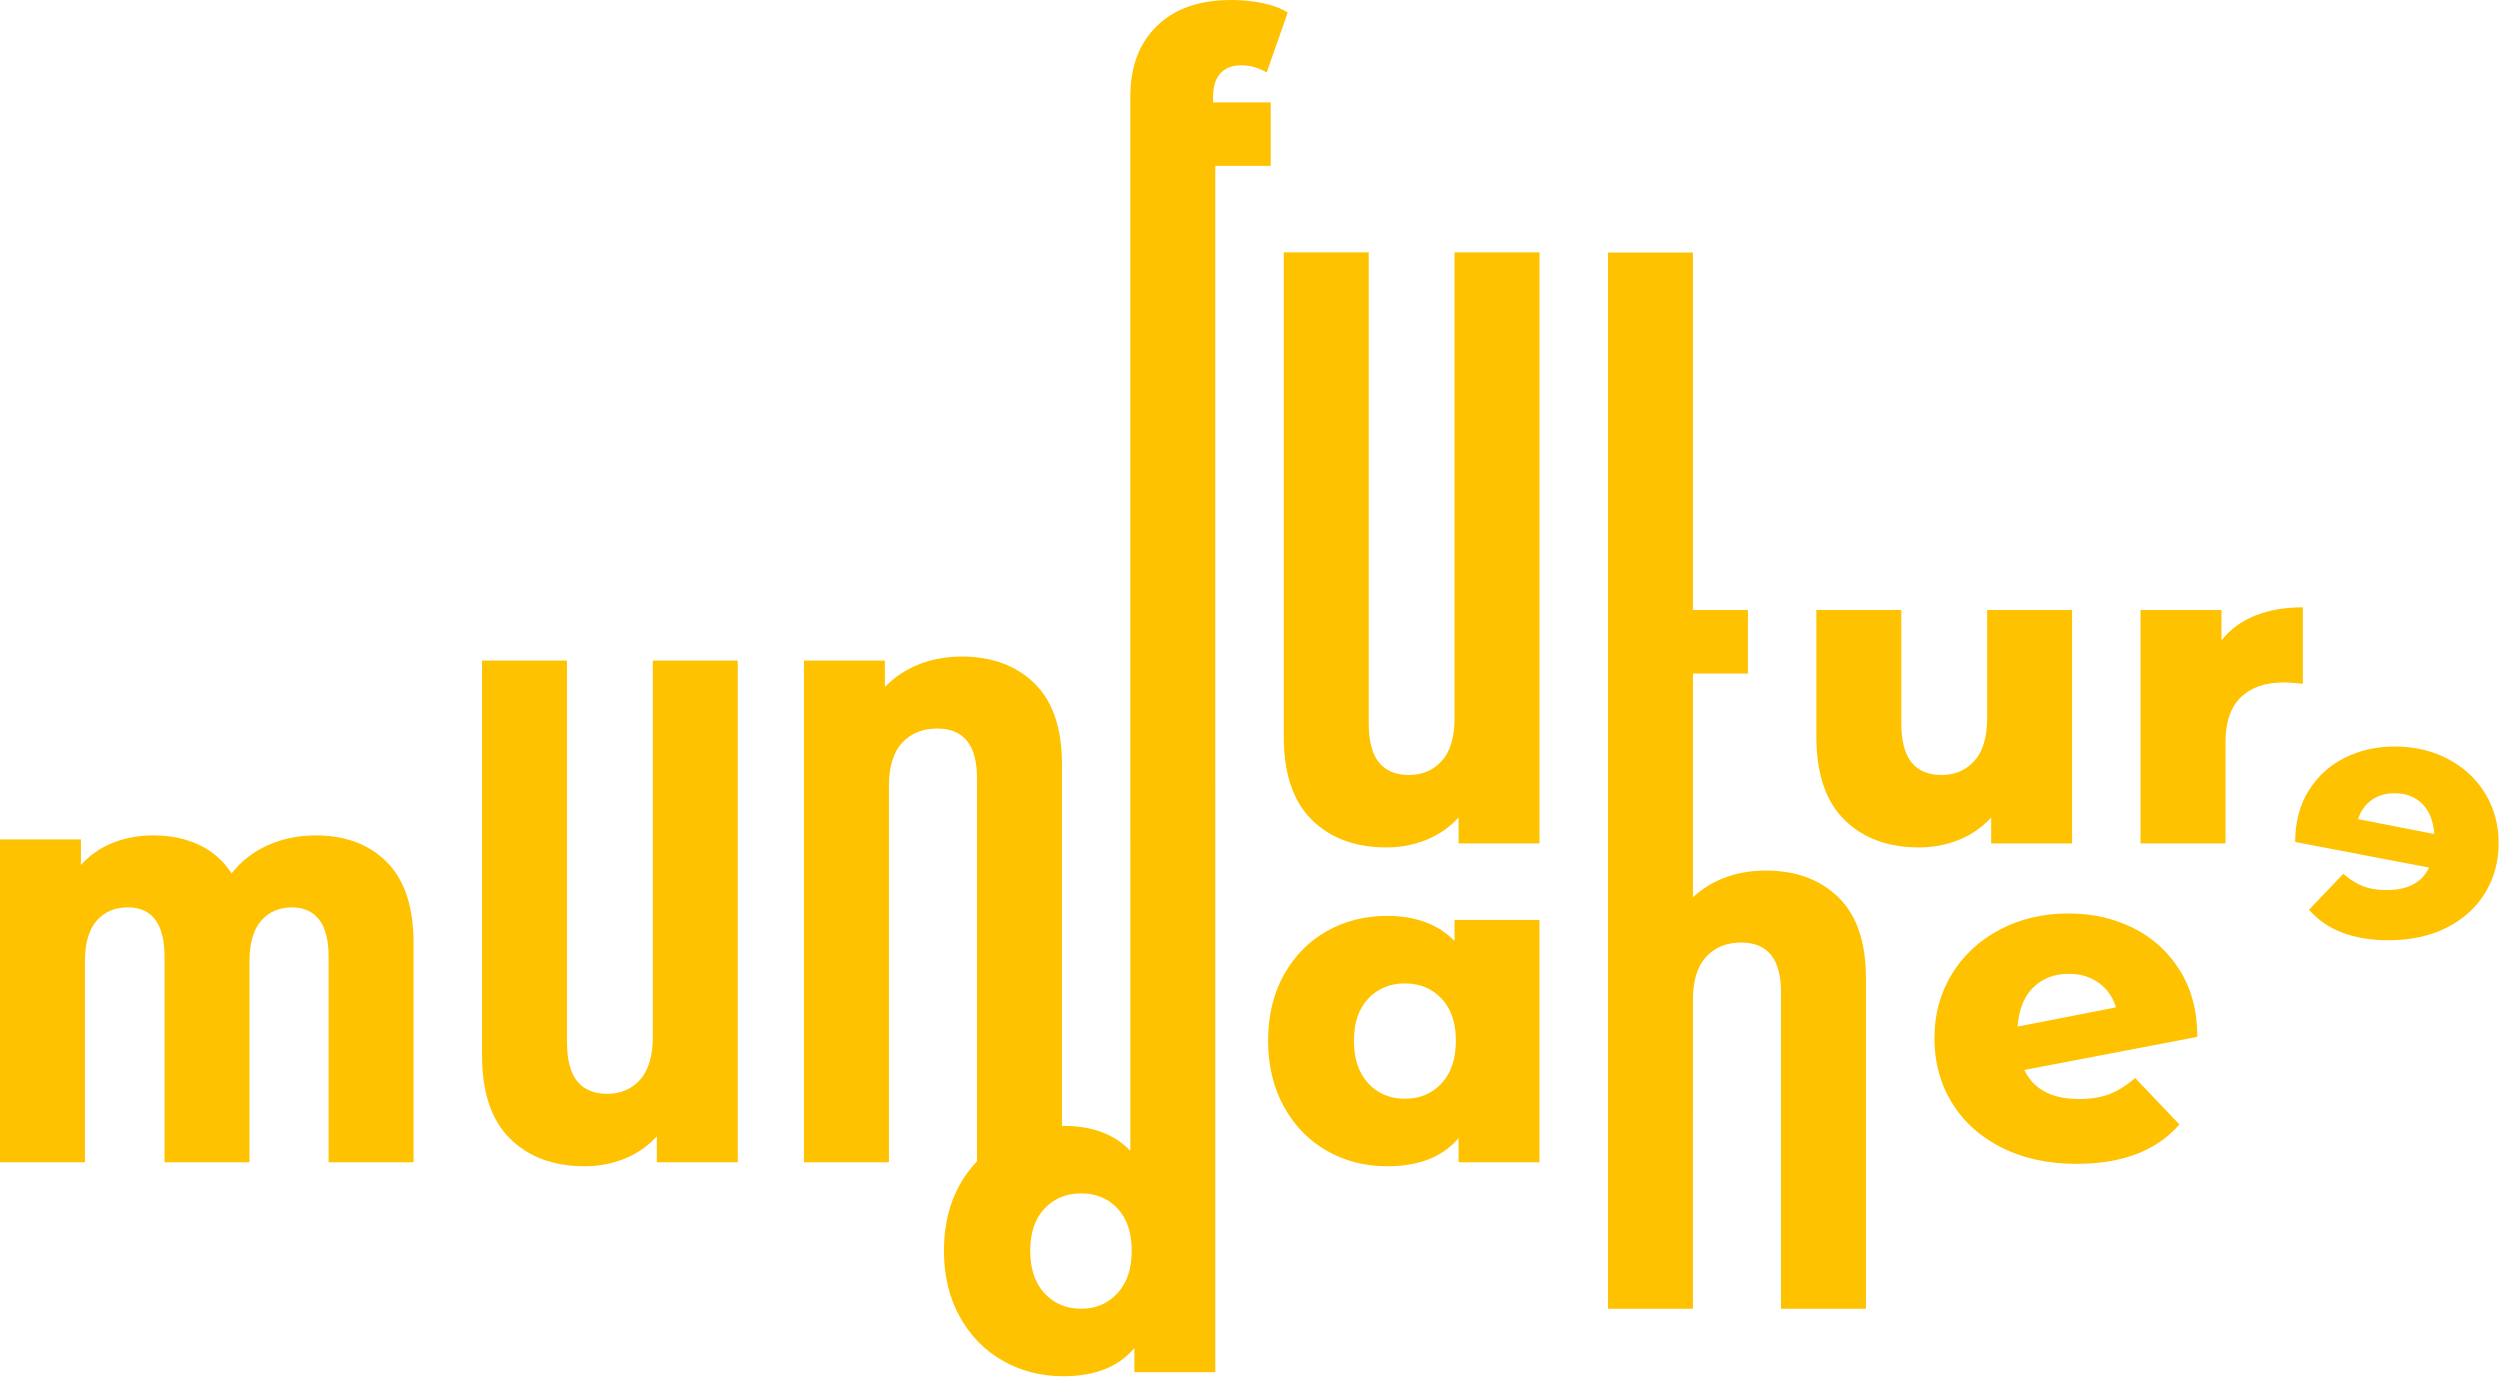 <?xml version="1.0" encoding="UTF-8" standalone="no"?>
<!DOCTYPE svg PUBLIC "-//W3C//DTD SVG 1.1//EN" "http://www.w3.org/Graphics/SVG/1.1/DTD/svg11.dtd">
<svg width="100%" height="100%" viewBox="0 0 1165 642" version="1.1" xmlns="http://www.w3.org/2000/svg" xmlns:xlink="http://www.w3.org/1999/xlink" xml:space="preserve" xmlns:serif="http://www.serif.com/" style="fill-rule:evenodd;clip-rule:evenodd;stroke-linejoin:round;stroke-miterlimit:2;">
    <g transform="matrix(1,0,0,1,0,-0.392)">
        <g transform="matrix(4.167,0,0,4.167,0,0)">
            <path d="M43.275,96.518C45.257,98.518 46.25,101.535 46.25,105.569L46.25,130.07L36.75,130.07L36.75,107.117C36.75,105.218 36.391,103.819 35.674,102.918C34.958,102.018 33.95,101.569 32.65,101.569C31.216,101.569 30.066,102.069 29.2,103.069C28.333,104.069 27.9,105.585 27.9,107.617L27.9,130.07L18.4,130.07L18.4,107.117C18.4,103.418 17.033,101.569 14.299,101.569C12.833,101.569 11.667,102.069 10.799,103.069C9.932,104.069 9.5,105.585 9.5,107.617L9.5,130.07L0,130.07L0,93.968L9.049,93.968L9.049,96.819C10.049,95.718 11.241,94.893 12.625,94.343C14.007,93.794 15.516,93.518 17.15,93.518C19.049,93.518 20.75,93.868 22.25,94.569C23.75,95.268 24.966,96.336 25.9,97.768C26.966,96.402 28.316,95.352 29.95,94.618C31.583,93.885 33.366,93.518 35.299,93.518C38.632,93.518 41.292,94.518 43.275,96.518Z" style="fill:#FFC200;fill-rule:nonzero;"/>
        </g>
        <g transform="matrix(4.167,0,0,4.167,0,0)">
            <path d="M82.504,73.967L82.504,130.07L73.455,130.07L73.455,127.168C72.455,128.268 71.254,129.102 69.855,129.669C68.455,130.236 66.971,130.518 65.405,130.518C61.905,130.518 59.113,129.486 57.03,127.418C54.946,125.352 53.905,122.252 53.905,118.117L53.905,73.967L63.405,73.967L63.405,116.569C63.405,118.602 63.788,120.084 64.554,121.018C65.321,121.951 66.437,122.418 67.905,122.418C69.405,122.418 70.629,121.893 71.58,120.842C72.53,119.793 73.004,118.186 73.004,116.018L73.004,73.967L82.504,73.967Z" style="fill:#FFC200;fill-rule:nonzero;"/>
        </g>
        <g transform="matrix(4.167,0,0,4.167,0,0)">
            <path d="M124.96,144.725C123.893,145.875 122.542,146.45 120.909,146.45C119.242,146.45 117.876,145.875 116.81,144.725C115.742,143.575 115.21,141.985 115.21,139.95C115.21,137.95 115.742,136.384 116.81,135.25C117.876,134.117 119.242,133.551 120.909,133.551C122.576,133.551 123.935,134.117 124.984,135.25C126.034,136.384 126.56,137.95 126.56,139.95C126.56,141.985 126.026,143.575 124.96,144.725ZM135.657,10.944C135.657,9.778 135.933,8.895 136.482,8.295C137.032,7.694 137.808,7.395 138.808,7.395C139.773,7.395 140.724,7.662 141.657,8.194L144.008,1.495C143.273,1.028 142.34,0.678 141.207,0.444C140.074,0.212 138.907,0.094 137.707,0.094C134.141,0.094 131.365,1.061 129.382,2.995C127.398,4.928 126.407,7.545 126.407,10.844L126.407,93.919L126.409,93.919L126.409,128.801C124.643,126.934 122.143,126 118.909,126C118.858,126 118.811,126.009 118.76,126.009L118.76,85.568C118.76,81.535 117.734,78.517 115.685,76.517C113.635,74.517 110.926,73.517 107.56,73.517C105.826,73.517 104.226,73.81 102.76,74.392C101.292,74.976 100.025,75.818 98.959,76.918L98.959,73.967L89.909,73.967L89.909,130.068L99.409,130.068L99.409,87.967C99.409,85.835 99.9,84.234 100.885,83.168C101.867,82.101 103.176,81.568 104.81,81.568C107.775,81.568 109.26,83.418 109.26,87.117L109.26,129.965C108.53,130.736 107.882,131.596 107.335,132.575C106.151,134.693 105.56,137.151 105.56,139.95C105.56,142.75 106.151,145.217 107.335,147.35C108.518,149.485 110.126,151.125 112.159,152.276C114.192,153.426 116.442,154 118.909,154C122.442,154 125.093,152.95 126.859,150.85L126.859,153.551L135.909,153.551L135.909,87.825L135.907,87.825L135.907,18.645L142.107,18.645L142.107,11.545L135.657,11.545L135.657,10.944Z" style="fill:#FFC200;fill-rule:nonzero;"/>
        </g>
        <g transform="matrix(4.167,0,0,4.167,0,0)">
            <path d="M161.213,121.243C162.279,120.094 162.813,118.503 162.813,116.469C162.813,114.469 162.279,112.903 161.213,111.769C160.146,110.636 158.779,110.07 157.113,110.07C155.445,110.07 154.079,110.636 153.013,111.769C151.945,112.903 151.413,114.469 151.413,116.469C151.413,118.503 151.945,120.094 153.013,121.243C154.079,122.394 155.445,122.969 157.113,122.969C158.779,122.969 160.146,122.394 161.213,121.243ZM172.163,102.969L172.163,130.07L163.113,130.07L163.113,127.368C161.346,129.469 158.68,130.519 155.113,130.519C152.646,130.519 150.404,129.945 148.388,128.794C146.371,127.644 144.771,126.003 143.588,123.868C142.404,121.736 141.813,119.269 141.813,116.469C141.813,113.669 142.404,111.211 143.588,109.094C144.771,106.978 146.371,105.353 148.388,104.219C150.404,103.086 152.646,102.519 155.113,102.519C158.313,102.519 160.829,103.452 162.663,105.32L162.663,102.969L172.163,102.969Z" style="fill:#FFC200;fill-rule:nonzero;"/>
        </g>
        <g transform="matrix(4.167,0,0,4.167,0,0)">
            <path d="M172.164,28.312L172.164,94.413L163.114,94.413L163.114,91.512C162.114,92.612 160.914,93.446 159.515,94.012C158.114,94.579 156.631,94.862 155.064,94.862C151.564,94.862 148.772,93.829 146.689,91.762C144.605,89.696 143.564,86.596 143.564,82.462L143.564,28.312L153.064,28.312L153.064,80.913C153.064,82.946 153.447,84.429 154.214,85.362C154.98,86.296 156.097,86.762 157.564,86.762C159.064,86.762 160.289,86.237 161.239,85.187C162.189,84.137 162.664,82.53 162.664,80.362L162.664,28.312L172.164,28.312Z" style="fill:#FFC200;fill-rule:nonzero;"/>
        </g>
        <g transform="matrix(4.167,0,0,4.167,0,0)">
            <path d="M231.725,68.312L231.725,94.413L222.675,94.413L222.675,91.512C221.675,92.612 220.475,93.446 219.075,94.012C217.675,94.579 216.191,94.862 214.625,94.862C211.125,94.862 208.333,93.829 206.25,91.762C204.166,89.696 203.125,86.596 203.125,82.462L203.125,68.312L212.625,68.312L212.625,80.913C212.625,82.946 213.008,84.429 213.774,85.362C214.541,86.296 215.657,86.762 217.125,86.762C218.625,86.762 219.85,86.237 220.8,85.187C221.75,84.137 222.225,82.53 222.225,80.362L222.225,68.312L231.725,68.312Z" style="fill:#FFC200;fill-rule:nonzero;"/>
        </g>
        <g transform="matrix(4.167,0,0,4.167,0,0)">
            <path d="M252.205,68.936C250.655,69.553 249.396,70.477 248.43,71.71L248.43,68.311L239.38,68.311L239.38,94.413L248.88,94.413L248.88,83.11C248.88,80.844 249.455,79.161 250.605,78.061C251.755,76.96 253.347,76.411 255.38,76.411C255.946,76.411 256.663,76.46 257.53,76.561L257.53,68.01C255.53,68.01 253.755,68.319 252.205,68.936Z" style="fill:#FFC200;fill-rule:nonzero;"/>
        </g>
        <g transform="matrix(4.167,0,0,4.167,0,0)">
            <path d="M205.596,100.449C203.546,98.45 200.837,97.45 197.471,97.45C195.737,97.45 194.137,97.743 192.671,98.325C191.401,98.83 190.291,99.541 189.322,100.432L189.322,75.413L195.472,75.413L195.472,68.312L189.322,68.312L189.322,28.338L179.822,28.338L179.822,97.9L179.82,97.9L179.82,146.45L189.32,146.45L189.32,124.414L189.322,124.412L189.322,111.88C189.325,109.758 189.815,108.162 190.796,107.1C191.778,106.033 193.087,105.5 194.721,105.5C197.687,105.5 199.171,107.35 199.171,111.049L199.171,146.45L208.671,146.45L208.671,109.5C208.671,105.467 207.646,102.449 205.596,100.449Z" style="fill:#FFC200;fill-rule:nonzero;"/>
        </g>
        <g transform="matrix(4.167,0,0,4.167,0,0)">
            <path d="M267.776,88.8C266.771,88.8 265.907,89.064 265.185,89.593C264.463,90.122 263.973,90.825 263.715,91.701L272.226,93.365C272.123,91.894 271.672,90.767 270.872,89.98C270.073,89.193 269.041,88.8 267.776,88.8ZM266.888,99.633C269.261,99.633 270.847,98.796 271.646,97.118L256.673,94.256C256.673,92.037 257.177,90.122 258.183,88.509C259.187,86.898 260.536,85.673 262.225,84.834C263.915,83.997 265.779,83.577 267.816,83.577C270.008,83.577 271.988,84.041 273.755,84.97C275.521,85.898 276.908,87.181 277.914,88.819C278.92,90.458 279.423,92.307 279.423,94.371C279.423,96.461 278.913,98.331 277.895,99.981C276.876,101.631 275.438,102.92 273.58,103.849C271.724,104.778 269.57,105.242 267.119,105.242C263.174,105.242 260.207,104.107 258.221,101.837L262.051,97.814C262.8,98.46 263.541,98.924 264.275,99.207C265.011,99.491 265.882,99.633 266.888,99.633Z" style="fill:#FFC200;fill-rule:nonzero;"/>
        </g>
        <g transform="matrix(4.167,0,0,4.167,0,0)">
            <path d="M227.38,110.524C226.346,111.541 225.763,112.998 225.63,114.899L236.63,112.748C236.296,111.615 235.662,110.707 234.729,110.024C233.796,109.34 232.68,108.998 231.38,108.998C229.746,108.998 228.412,109.507 227.38,110.524ZM235.904,122.448C236.854,122.082 237.813,121.483 238.779,120.649L243.729,125.848C241.162,128.782 237.329,130.249 232.229,130.249C229.063,130.249 226.279,129.649 223.88,128.448C221.479,127.248 219.621,125.582 218.305,123.448C216.987,121.316 216.329,118.899 216.329,116.198C216.329,113.532 216.979,111.141 218.279,109.024C219.579,106.907 221.371,105.248 223.654,104.049C225.938,102.848 228.496,102.248 231.329,102.248C233.962,102.248 236.371,102.791 238.555,103.873C240.737,104.957 242.479,106.541 243.779,108.623C245.079,110.707 245.729,113.182 245.729,116.049L226.38,119.748C227.412,121.916 229.462,122.998 232.529,122.998C233.829,122.998 234.954,122.816 235.904,122.448Z" style="fill:#FFC200;fill-rule:nonzero;"/>
        </g>
    </g>
</svg>
